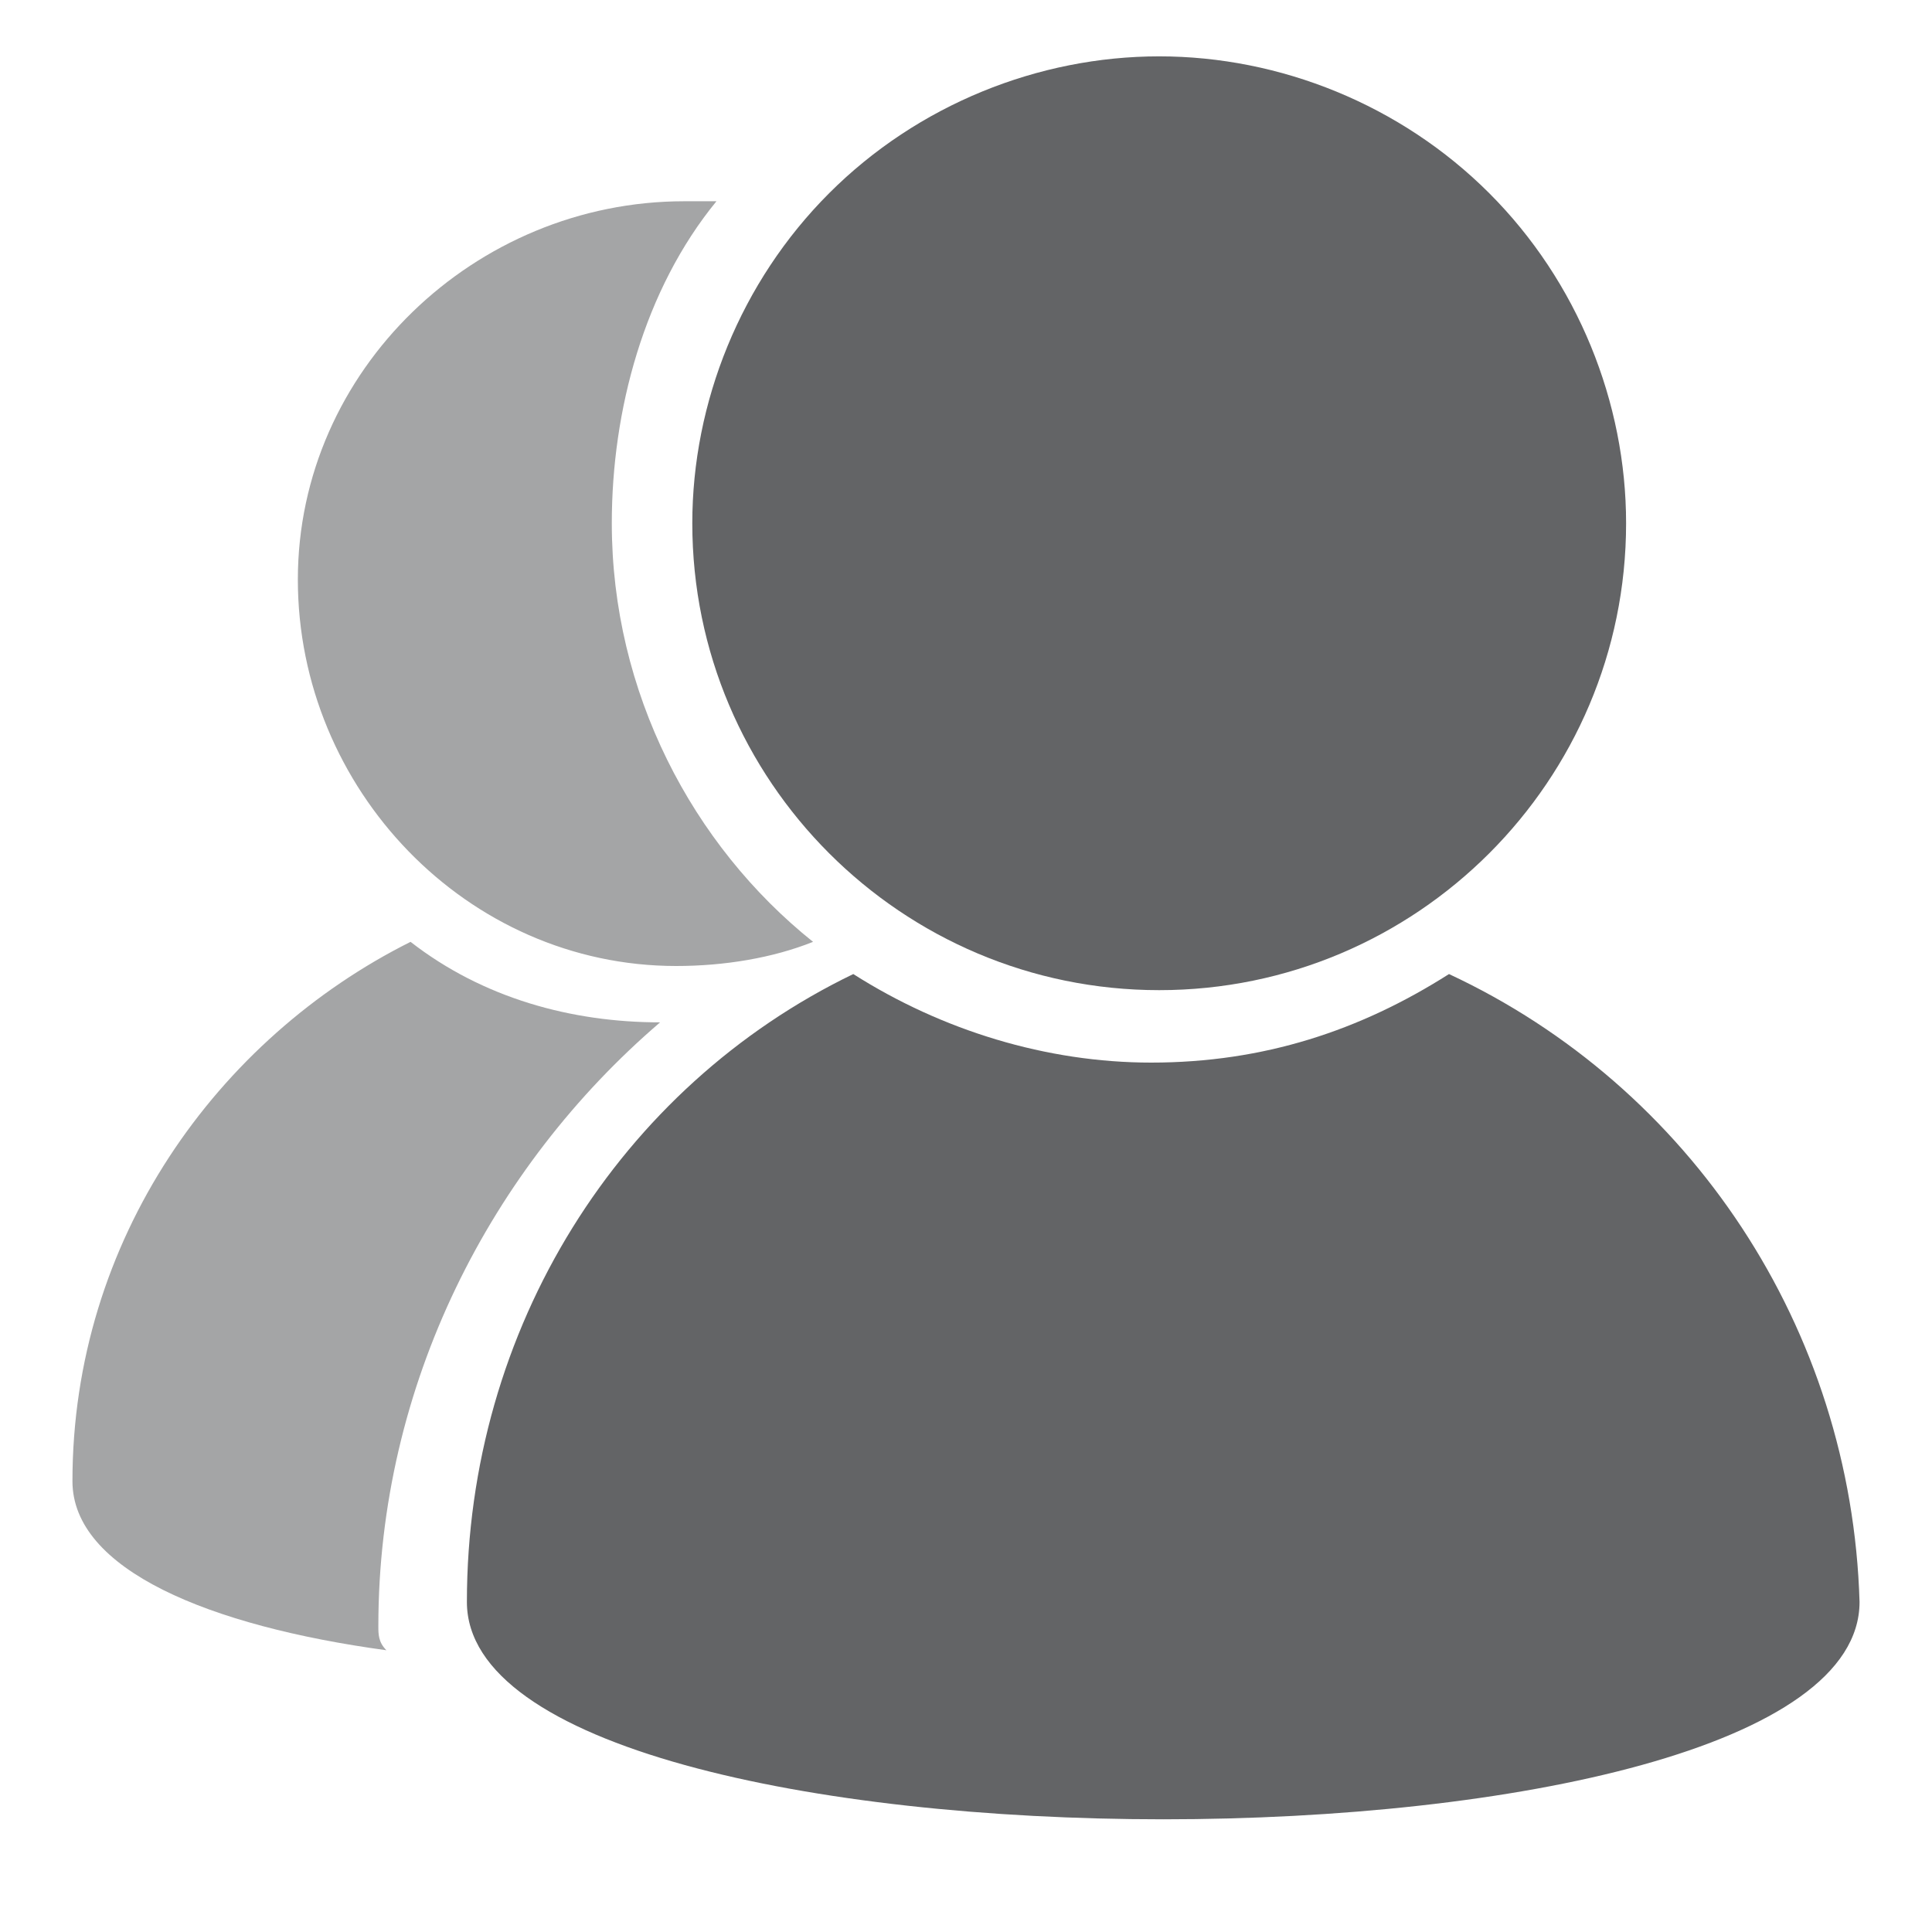 <?xml version="1.0" encoding="utf-8"?>
<!-- Generator: Adobe Illustrator 22.1.0, SVG Export Plug-In . SVG Version: 6.00 Build 0)  -->
<svg version="1.1" id="图层_1" xmlns="http://www.w3.org/2000/svg" xmlns:xlink="http://www.w3.org/1999/xlink" x="0px" y="0px"
	 viewBox="0 0 24 24" style="enable-background:new 0 0 24 24;" xml:space="preserve">
<style type="text/css">
	.st0{fill-rule:evenodd;clip-rule:evenodd;fill:#A4A5A6;}
	.st1{fill-rule:evenodd;clip-rule:evenodd;fill:#636466;}
	.st2{fill-rule:evenodd;clip-rule:evenodd;fill:#97B8FF;}
	.st3{fill-rule:evenodd;clip-rule:evenodd;fill:#4C84FF;}
	.st4{fill:#97B8FF;}
	.st5{fill:#4C84FF;}
	.st6{fill:#A4A5A6;}
	.st7{fill:#636466;}
	.st8{fill:#B4C6D1;}
</style>
<g>
	<path class="st6" d="M4.7,20.2c0,0.1,0,0.2,0.1,0.3c-2.2-0.3-3.9-1-3.9-2.1c0-3,1.8-5.5,4.2-6.7c0.9,0.7,2,1,3.1,1
		C6.1,14.5,4.7,17.2,4.7,20.2 M7.6,6.5c0-1.4,0.4-2.9,1.3-4H8.5c-2.6,0-4.8,2.1-4.8,4.7c0,2.6,2.1,4.8,4.7,4.8
		c0.6,0,1.2-0.1,1.7-0.3C8.6,10.5,7.6,8.6,7.6,6.5"/>
	<path class="st7" d="M18,12.1c-1.1,0.7-2.3,1.1-3.7,1.1c-1.3,0-2.6-0.4-3.7-1.1c-2.9,1.4-4.8,4.4-4.8,7.8c0,3.6,17.3,3.6,17.3,0
		C23,16.5,21,13.5,18,12.1 M8.6,6.5c0-1.5,0.6-3,1.7-4.1c1.1-1.1,2.6-1.7,4.1-1.7c1.5,0,3,0.6,4.1,1.7c1.1,1.1,1.7,2.6,1.7,4.1
		c0,3.2-2.6,5.8-5.8,5.8S8.6,9.7,8.6,6.5 M7.6,6.5"/>
</g>
</svg>
